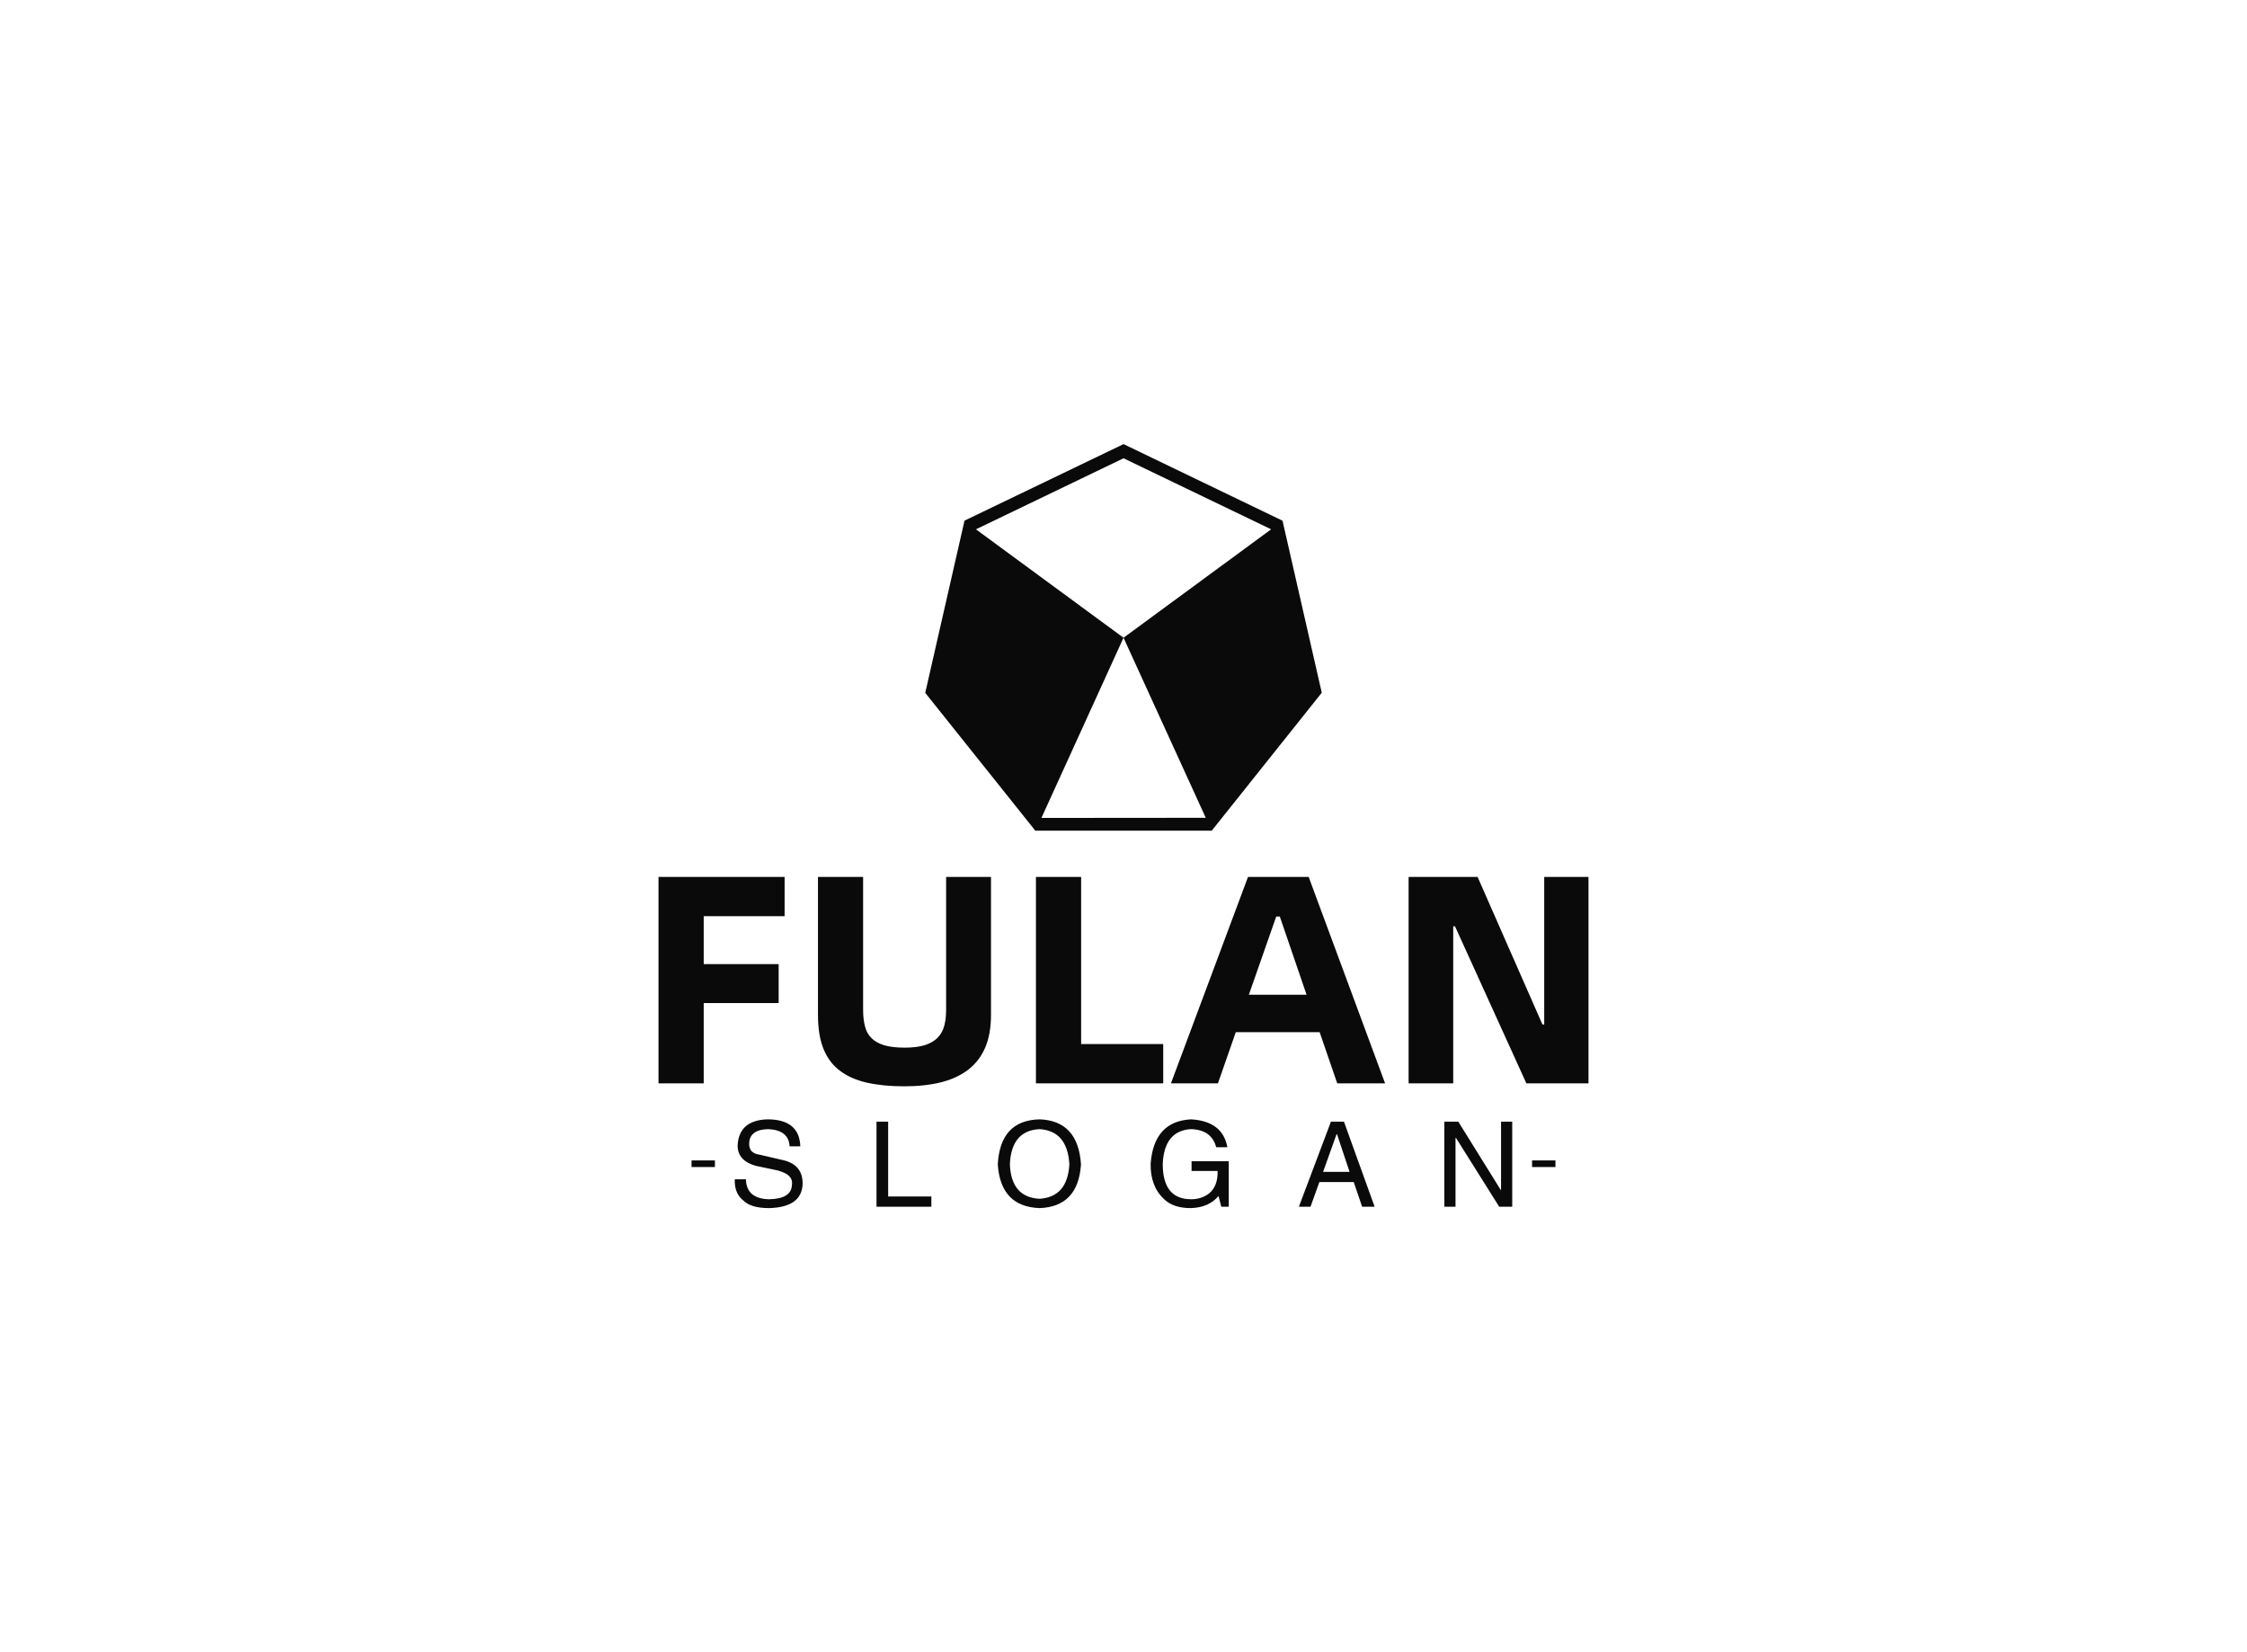<svg data-v-0dd9719b="" version="1.0" xmlns="http://www.w3.org/2000/svg" xmlns:xlink="http://www.w3.org/1999/xlink" width="100%" height="100%" viewBox="0 0 340 250" preserveAspectRatio="xMidYMid meet" color-interpolation-filters="sRGB" style="margin: auto;"> <rect data-v-0dd9719b="" x="0" y="0" width="100%" height="100%" fill="#fff" fill-opacity="1" class="background"></rect> <rect data-v-0dd9719b="" x="0" y="0" width="100%" height="100%" fill="url(#watermark)" fill-opacity="1" class="watermarklayer"></rect> <g data-v-0dd9719b="" fill="#0a0a0a" class="icon-text-wrapper icon-svg-group iconsvg" transform="translate(99.64,67.199)"><g class="iconsvg-imagesvg" transform="translate(40.36,0)"><g><rect fill="#0a0a0a" fill-opacity="0" stroke-width="2" x="0" y="0" width="60" height="58.493" class="image-rect"></rect> <svg x="0" y="0" width="60" height="58.493" filtersec="colorsb6901565218" class="image-svg-svg primary" style="overflow: visible;"><svg xmlns="http://www.w3.org/2000/svg" viewBox="0.548 0.72 98.898 96.414"><g transform="matrix(.69 0 0 .69 15.5 15.5)"><path fill="#0A0A0A" d="M107.48 6.27L50.01-21.42-7.47 6.24l-14.2 62.25 39.79 49.82h63.77l39.77-49.87-14.18-62.17zM20.33 113.7L50 48.57-3.34 9.38 50.01-16.3l53.35 25.68-53.35 39.19 29.72 65.08-59.4.05z"></path></g></svg></svg> <!----></g></g> <g transform="translate(0,65.493)"><g data-gra="path-name" fill-rule="" class="tp-name iconsvg-namesvg" transform="translate(0,0)"><g transform="scale(1)"><g><path d="M22.54-25.29L10.3-25.29 10.3-18.04 21.64-18.04 21.64-12.15 10.3-12.15 10.3 0 3.46 0 3.46-31.23 22.54-31.23 22.54-25.29ZM40.63 0.45L40.63 0.45Q37.48 0.45 35.05-0.09 32.63-0.63 30.96-1.87 29.29-3.1 28.44-5.17 27.59-7.25 27.59-10.35L27.59-10.35 27.59-31.23 34.42-31.23 34.42-11.12Q34.42-9.72 34.7-8.64 34.96-7.56 35.69-6.84 36.41-6.12 37.62-5.76 38.84-5.4 40.68-5.4L40.68-5.4Q42.61-5.4 43.83-5.8 45.05-6.21 45.74-6.95 46.44-7.69 46.71-8.75 46.98-9.81 46.98-11.12L46.98-11.12 46.98-31.23 53.77-31.23 53.77-10.35Q53.77-7.47 52.9-5.42 52.02-3.38 50.33-2.07 48.64-0.77 46.22-0.16 43.78 0.45 40.63 0.45ZM67.41-5.94L79.83-5.94 79.83 0 60.57 0 60.57-31.23 67.41-31.23 67.41-5.94ZM106.16 0L103.5-7.74 90.81-7.74 88.11 0 81 0 92.66-31.23 101.84-31.23 113.4 0 106.16 0ZM92.79-13.41L101.52-13.41 97.47-25.24 96.93-25.24 92.79-13.41ZM116.96 0L116.96-31.23 127.4-31.23 137.21-8.91 137.48-8.91 137.48-31.23 144.18-31.23 144.18 0 134.78 0 123.98-23.76 123.71-23.76 123.71 0 116.96 0Z" transform="translate(-3.46, 31.23)"></path></g> <!----> <!----> <!----> <!----> <!----> <!----> <!----></g></g> <g data-gra="path-slogan" fill-rule="" class="tp-slogan iconsvg-slogansvg" fill="#0a0a0a" transform="translate(5,36.68)"><rect x="0" height="1" y="6.215" width="3.538"></rect> <rect height="1" y="6.215" width="3.538" x="127.182"></rect> <g transform="translate(6.538,0)"><g transform="scale(1)"><path d="M10.76-9.14L10.76-9.14L9.14-9.14Q9-11.60 5.91-11.74L5.91-11.74Q3.02-11.67 3.02-9.49L3.02-9.49Q3.02-8.09 4.57-7.88L4.57-7.88L8.23-7.03Q11.11-6.33 11.11-3.52L11.11-3.52Q11.04 0.07 6.05 0.21L6.05 0.21Q3.30 0.21 2.18-0.91L2.18-0.91Q0.77-1.97 0.84-4.15L0.84-4.15L2.53-4.15Q2.60-1.20 6.05-1.13L6.05-1.13Q9.42-1.20 9.49-3.30L9.49-3.30Q9.77-5.06 6.68-5.63L6.68-5.63L4.01-6.19Q1.27-6.96 1.27-9.28L1.27-9.28Q1.48-13.08 5.77-13.22L5.77-13.22Q10.62-13.22 10.76-9.14ZM22.29-12.87L24.05-12.87L24.05-1.55L30.59-1.55L30.59 0L22.29 0L22.29-12.87ZM51.47-6.40L51.47-6.40Q51.19-11.46 46.97-11.74L46.97-11.74Q42.68-11.53 42.47-6.40L42.47-6.40Q42.68-1.41 46.97-1.20L46.97-1.20Q51.19-1.48 51.47-6.40ZM53.23-6.40L53.23-6.40Q52.80 0 46.97 0.21L46.97 0.21Q41.06 0 40.64-6.40L40.64-6.40Q40.99-13.08 46.97-13.22L46.97-13.22Q52.80-13.01 53.23-6.40ZM73.90-5.41L69.96-5.41L69.96-6.89L75.59-6.89L75.59 0L74.46 0L74.04-1.62Q72.56 0.14 69.82 0.21L69.82 0.21Q67.22 0.21 65.81-1.13L65.81-1.13Q63.70-3.09 63.77-6.54L63.77-6.54Q64.27-12.94 69.89-13.22L69.89-13.22Q74.67-12.94 75.38-9L75.38-9L73.69-9Q72.98-11.67 69.82-11.74L69.82-11.74Q65.81-11.46 65.60-6.47L65.60-6.47Q65.60-1.13 69.89-1.13L69.89-1.13Q71.44-1.13 72.56-1.97L72.56-1.97Q73.97-3.09 73.90-5.41L73.90-5.41ZM95.77 0L94.50-3.73L89.30-3.73L87.96 0L86.20 0L91.05-12.87L93.02-12.87L97.66 0L95.77 0ZM91.90-10.97L89.86-5.27L93.87-5.27L91.97-10.97L91.90-10.97ZM110.32-12.87L116.79-2.46L116.79-12.87L118.48-12.87L118.48 0L116.51 0L109.97-10.41L109.90-10.41L109.90 0L108.21 0L108.21-12.87L110.32-12.87Z" transform="translate(-0.84, 13.219)"></path></g></g></g></g></g><defs v-gra="od"></defs></svg>